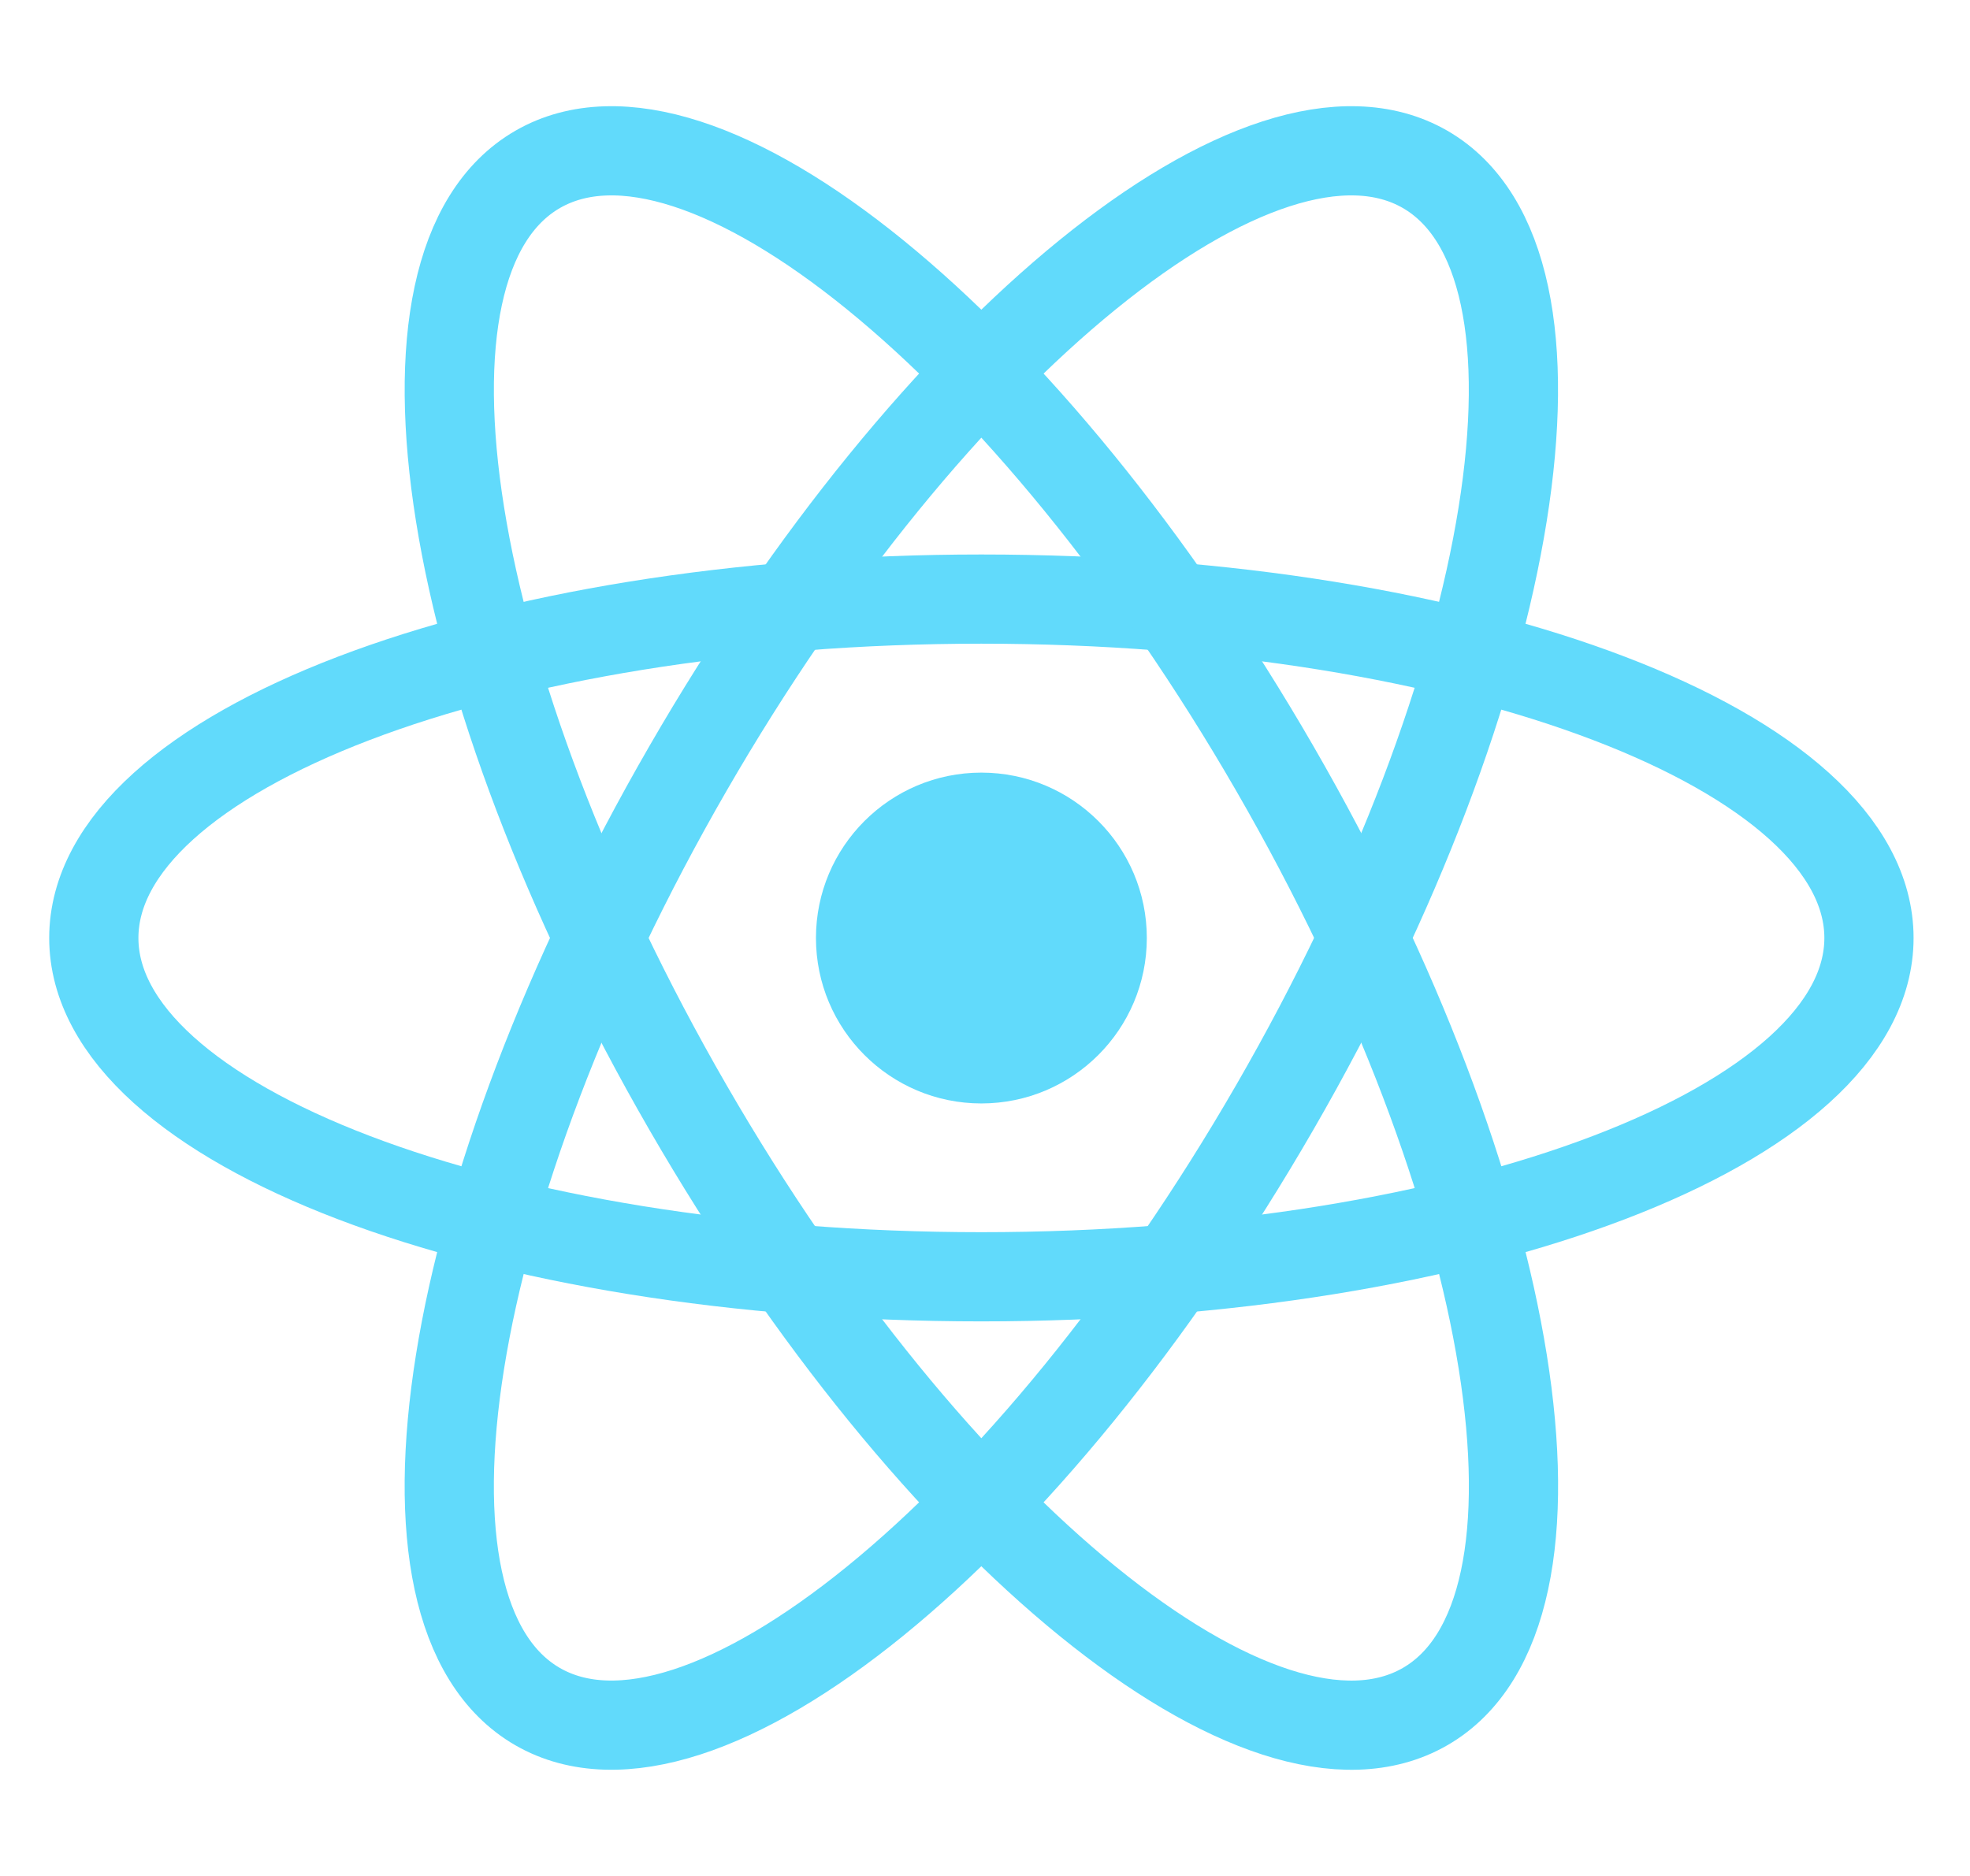 <svg width="21" height="20" viewBox="0 0 21 20" fill="none" xmlns="http://www.w3.org/2000/svg">
<path d="M10.461 8.237C11.435 8.237 12.225 9.027 12.225 10C12.225 10.974 11.435 11.764 10.461 11.764C9.488 11.764 8.698 10.974 8.698 10C8.698 9.027 9.488 8.237 10.461 8.237Z" fill="#61DAFB"/>
<path d="M10.461 6.387C15.687 6.387 19.923 8.005 19.923 10C19.923 11.995 15.687 13.612 10.461 13.612C5.236 13.612 1 11.995 1 10C1 8.005 5.236 6.387 10.461 6.387Z" stroke="#61DAFB" stroke-width="0.951"/>
<path d="M7.333 8.194C9.945 3.668 13.464 0.809 15.192 1.806C16.919 2.804 16.202 7.281 13.589 11.806C10.977 16.331 7.458 19.191 5.73 18.194C4.003 17.196 4.72 12.719 7.333 8.194Z" stroke="#61DAFB" stroke-width="0.951"/>
<path d="M7.333 11.806C4.72 7.281 4.003 2.804 5.731 1.806C7.459 0.809 10.977 3.669 13.59 8.194C16.203 12.719 16.92 17.196 15.192 18.194C13.464 19.192 9.946 16.332 7.333 11.806Z" stroke="#61DAFB" stroke-width="0.951"/>
</svg>
